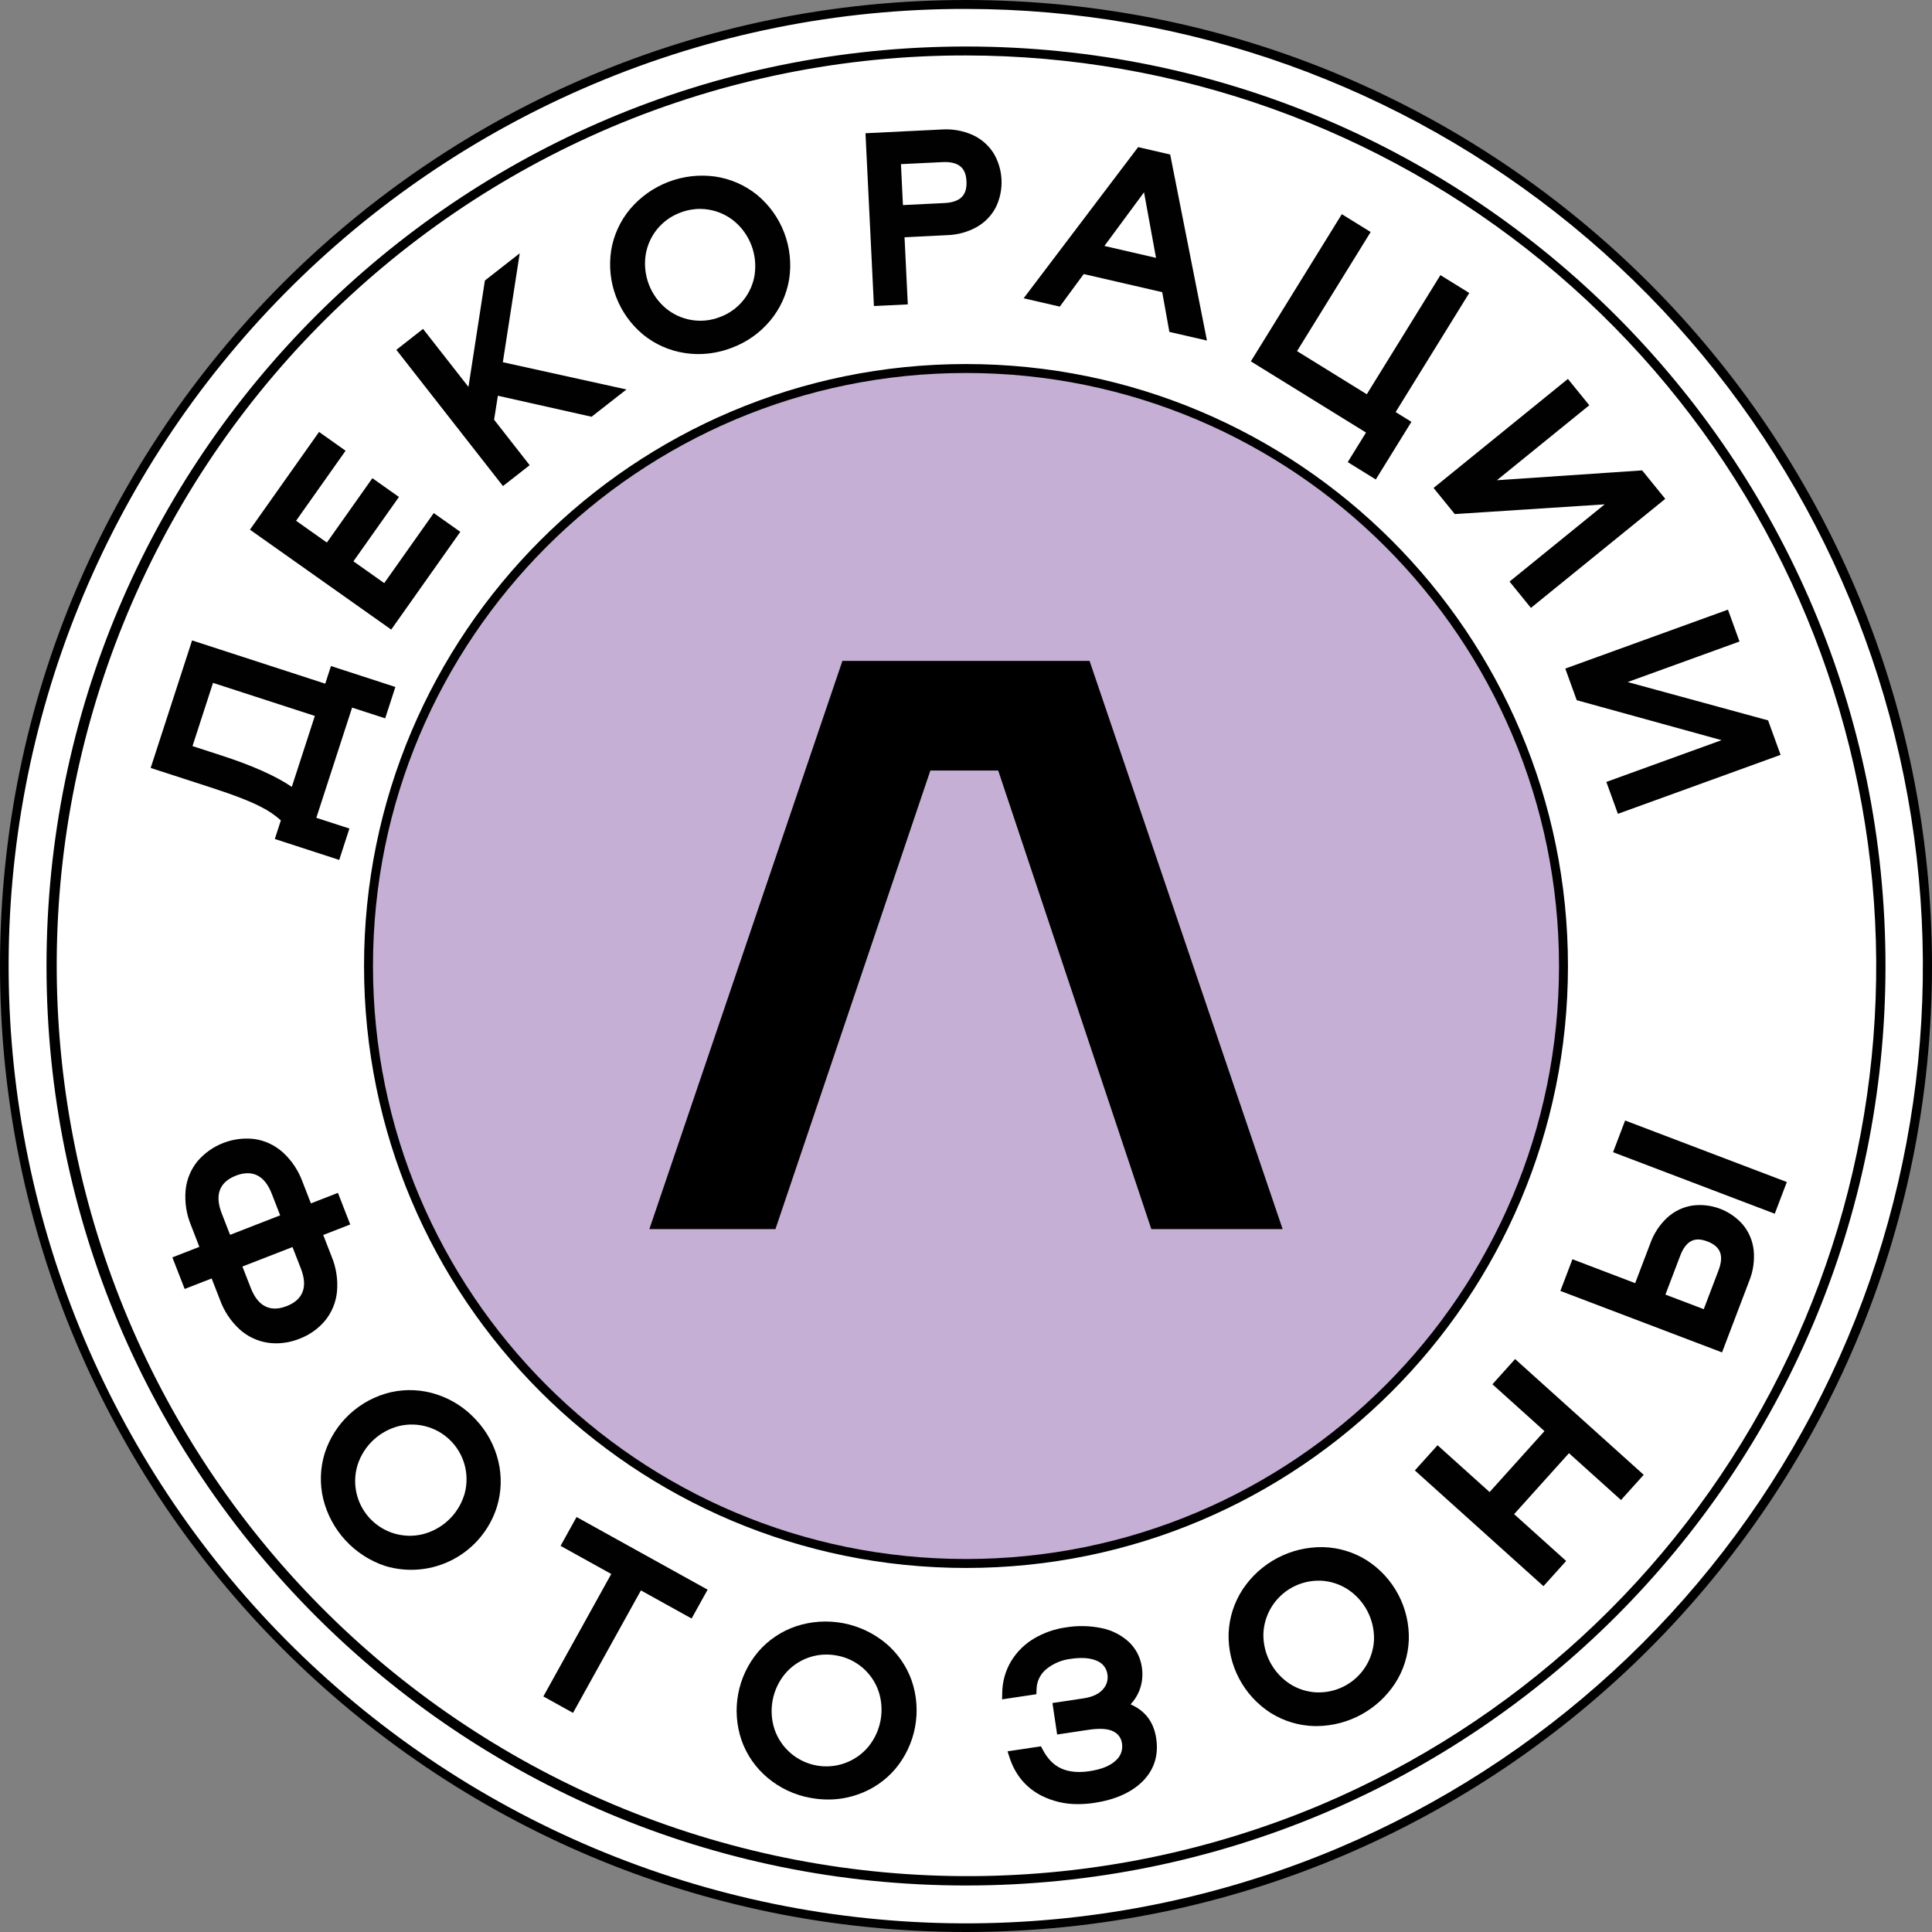 <svg width="1080" height="1080" viewBox="0 0 1080 1080" fill="none" xmlns="http://www.w3.org/2000/svg">
<rect x="0" y="0" width="1080" height="1080" fill="#808080" stroke="none"/>
<path d="M540 1077.5C415.997 1077.42 295.833 1034.48 199.863 955.957C103.894 877.43 38.019 768.142 13.398 646.608C-11.223 525.074 6.924 398.766 64.765 289.079C122.606 179.393 216.584 93.072 330.78 44.74C462.067 -10.395 609.864 -11.195 741.74 42.513C873.617 96.221 978.801 200.052 1034.21 331.222C1089.63 462.392 1090.74 610.187 1037.31 742.177C983.88 874.167 880.272 979.57 749.22 1035.26C683.032 1063.27 611.872 1077.64 540 1077.5Z" fill="white"/>
<path d="M540 5C663.443 5.055 783.072 47.786 878.615 125.951C974.158 204.116 1039.74 312.909 1064.25 433.896C1088.76 554.882 1070.68 680.62 1013.09 789.806C955.499 898.992 861.931 984.909 748.24 1033C683.498 1060.35 614.004 1074.67 543.726 1075.16C473.447 1075.65 403.76 1062.29 338.644 1035.85C207.136 982.449 102.229 878.992 47 748.24C-8.229 617.488 -9.254 470.152 44.148 338.644C97.551 207.136 201.008 102.229 331.76 47C397.64 19.13 468.468 4.845 540 5ZM540 0C241.77 0 0 241.77 0 540C0 838.23 241.77 1080 540 1080C838.23 1080 1080 838.23 1080 540C1080 241.77 838.23 0 540 0Z" fill="black"/>
<path d="M540 1051.5C421.995 1051.43 307.642 1010.57 216.313 935.84C124.985 861.112 62.295 757.11 38.865 641.455C15.435 525.799 32.705 405.599 87.749 301.218C142.793 196.837 232.227 114.693 340.9 68.7C465.847 16.166 606.535 15.36 732.076 66.457C857.618 117.555 957.753 216.38 1010.5 341.238C1063.25 466.096 1064.29 606.782 1013.41 732.41C962.523 858.038 863.868 958.342 739.1 1011.3C676.115 1037.96 608.396 1051.64 540 1051.5Z" fill="white"/>
<path d="M540 31C657.429 31.071 771.223 71.733 862.105 146.097C952.988 220.461 1015.37 323.954 1038.68 439.045C1062 554.136 1044.81 673.749 990.037 777.62C935.261 881.49 846.263 963.233 738.12 1009C613.785 1061.26 473.793 1062.05 348.874 1011.2C223.955 960.35 124.318 862.009 71.835 737.767C19.351 613.525 18.31 473.535 68.939 348.526C119.569 223.517 217.732 123.705 341.88 71C404.556 44.472 471.941 30.867 540 31ZM540 26C256.13 26 26 256.13 26 540C26 823.87 256.13 1054 540 1054C823.87 1054 1054 823.87 1054 540C1054 256.13 823.87 26 540 26Z" fill="black"/>
<path d="M540 874C724.463 874 874 724.463 874 540C874 355.537 724.463 206 540 206C355.537 206 206 355.537 206 540C206 724.463 355.537 874 540 874Z" fill="#C6AFD5" stroke="black" stroke-width="5" stroke-miterlimit="10"/>
<path fill-rule="evenodd" clip-rule="evenodd" d="M558 430.73H520.08L433.48 687.08H363L470.91 369.45H609.07L717 687.08H643.6L558 430.73Z" fill="black"/>
<path d="M181.74 738.22C185.505 733.587 187.816 727.944 188.38 722C188.978 715.327 187.948 708.608 185.38 702.42L180.69 690.36L195.78 684.49L188.91 666.82L173.81 672.7L169.11 660.64C166.83 654.341 163.055 648.689 158.11 644.17C153.672 640.179 148.155 637.587 142.25 636.72C136.333 636.015 130.333 636.777 124.78 638.939C119.227 641.102 114.292 644.598 110.41 649.12C106.64 653.747 104.325 659.388 103.76 665.33C103.161 672.003 104.191 678.722 106.76 684.91L111.44 697L96.35 702.88L103.23 720.54L118.32 714.67L123 726.7C125.282 732.996 129.056 738.644 134 743.16C138.435 747.155 143.954 749.747 149.86 750.61C151.354 750.821 152.861 750.928 154.37 750.93C158.824 750.907 163.235 750.046 167.37 748.39C172.96 746.301 177.911 742.797 181.74 738.22ZM156.61 679.39L128.61 690.28L123.92 678.22C121.92 673.02 121.58 668.59 123 665.06C124.42 661.53 127.3 658.98 131.85 657.21C133.935 656.345 136.163 655.877 138.42 655.83C140.246 655.816 142.051 656.216 143.7 657C147.13 658.65 149.9 662.12 151.92 667.32L156.61 679.39ZM169.1 722.27C167.69 725.79 164.8 728.35 160.25 730.12C155.7 731.89 151.83 731.96 148.42 730.32C145.01 728.68 142.23 725.21 140.2 720.01L135.51 708L163.51 697.1L168.21 709.16C170.21 714.31 170.52 718.74 169.1 722.27Z" fill="#010101"/>
<path d="M266.14 793.74C260.156 787.137 252.547 782.217 244.07 779.47C235.818 776.773 226.991 776.351 218.52 778.25C209.932 780.259 202.01 784.457 195.526 790.437C189.042 796.416 184.217 803.972 181.52 812.37C178.952 820.664 178.665 829.497 180.69 837.94C182.823 846.579 187.105 854.538 193.139 861.079C199.172 867.619 206.761 872.528 215.2 875.35C227.856 879.211 241.525 877.922 253.236 871.761C264.946 865.601 273.752 855.067 277.74 842.45C280.311 834.157 280.601 825.324 278.58 816.88C276.522 808.214 272.234 800.237 266.14 793.74ZM259.32 836.25C257.574 841.499 254.525 846.22 250.459 849.971C246.393 853.723 241.443 856.382 236.07 857.7C230.844 858.924 225.387 858.748 220.25 857.19C216.366 856.012 212.756 854.073 209.628 851.486C206.501 848.899 203.92 845.716 202.036 842.122C200.151 838.527 199 834.594 198.651 830.55C198.301 826.507 198.76 822.434 200 818.57C201.746 813.321 204.795 808.6 208.861 804.849C212.927 801.097 217.877 798.438 223.25 797.12C228.52 795.893 234.021 796.084 239.192 797.675C244.364 799.266 249.022 802.199 252.691 806.176C256.36 810.153 258.909 815.032 260.079 820.315C261.249 825.597 260.997 831.096 259.35 836.25H259.32Z" fill="#010101"/>
<path d="M313.36 864.15L341.69 879.86L303.74 948.32L320.32 957.51L358.28 889.05L386.61 904.76L395.56 888.63L322.3 848.02L313.36 864.15Z" fill="#010101"/>
<path d="M495 918.45C488.132 912.8 479.945 908.979 471.203 907.342C462.461 905.705 453.447 906.307 445 909.09C436.771 911.86 429.443 916.8 423.79 923.39C418.109 930.134 414.271 938.234 412.649 946.901C411.028 955.569 411.68 964.509 414.54 972.85C417.433 981.039 422.484 988.294 429.16 993.85C435.98 999.574 444.178 1003.42 452.94 1005C456.238 1005.62 459.585 1005.93 462.94 1005.94C468.466 1005.95 473.954 1005.04 479.18 1003.24C487.411 1000.47 494.741 995.528 500.4 988.94C506.077 982.194 509.912 974.093 511.531 965.426C513.15 956.759 512.499 947.821 509.64 939.48C506.745 931.279 501.686 924.012 495 918.45ZM467.79 925.45C473.112 926.395 478.084 928.749 482.188 932.266C486.293 935.783 489.381 940.336 491.13 945.45C492.868 950.701 493.247 956.307 492.231 961.744C491.215 967.181 488.837 972.271 485.32 976.54C481.834 980.675 477.314 983.812 472.22 985.632C467.127 987.452 461.642 987.889 456.325 986.899C451.008 985.909 446.048 983.527 441.95 979.997C437.853 976.466 434.765 971.913 433 966.8C431.262 961.549 430.883 955.943 431.899 950.506C432.915 945.069 435.293 939.979 438.81 935.71C442.266 931.596 446.752 928.473 451.81 926.66C455.042 925.491 458.453 924.896 461.89 924.9C463.873 924.906 465.851 925.094 467.8 925.46L467.79 925.45Z" fill="#010101"/>
<path d="M632 952.75C634.031 950.586 635.654 948.072 636.79 945.33C638.498 941.107 639.02 936.498 638.3 932C637.566 926.573 634.988 921.563 631 917.81C626.736 913.937 621.505 911.288 615.86 910.14C609.199 908.755 602.339 908.623 595.63 909.75C589.469 910.635 583.539 912.711 578.17 915.86C572.91 918.94 568.493 923.272 565.31 928.47C562.045 933.881 560.298 940.071 560.25 946.39L560.17 949.95L579.35 947.08L579.44 944.59C579.44 942.415 579.915 940.266 580.832 938.293C581.749 936.32 583.086 934.572 584.75 933.17C588.65 929.968 593.381 927.943 598.39 927.33C604.68 926.39 609.73 926.78 613.39 928.51C614.936 929.154 616.28 930.203 617.281 931.545C618.282 932.888 618.904 934.475 619.08 936.14C619.3 937.608 619.186 939.106 618.748 940.523C618.31 941.941 617.559 943.242 616.55 944.33C614.34 946.94 610.66 948.65 605.62 949.4L588.32 952L590.95 969.6L608.27 967C614.81 966 619.77 966.35 622.6 968C623.843 968.633 624.911 969.561 625.711 970.703C626.512 971.845 627.019 973.166 627.19 974.55C627.489 976.304 627.331 978.106 626.73 979.78C626.129 981.455 625.106 982.946 623.76 984.11C620.63 987.11 615.66 989.11 608.96 990.11C602.82 991.03 597.54 990.52 593.28 988.61C589.02 986.7 585.61 983.2 582.9 978.08L581.9 976.2L563.22 979L564.31 982.37C567.47 992.1 573.45 999.3 582.1 1003.75C588.503 1006.98 595.59 1008.62 602.76 1008.52C605.723 1008.51 608.681 1008.28 611.61 1007.84C623.31 1006.09 632.42 1002.03 638.67 995.84C645.16 989.36 647.75 981.29 646.34 971.84C645 962.67 640.17 956.29 632 952.75Z" fill="#010101"/>
<path d="M764.07 872.24C756.72 867.62 748.259 865.07 739.58 864.86C730.686 864.702 721.896 866.795 714.029 870.946C706.161 875.097 699.471 881.17 694.58 888.6C689.844 895.888 687.156 904.316 686.8 913C686.539 921.813 688.564 930.544 692.677 938.344C696.789 946.143 702.85 952.746 710.27 957.51C717.621 962.128 726.081 964.677 734.76 964.89C735.26 964.89 735.76 964.89 736.26 964.89C744.906 964.796 753.398 962.58 760.987 958.437C768.577 954.295 775.034 948.351 779.79 941.13C784.524 933.851 787.202 925.427 787.54 916.75C787.803 907.936 785.78 899.204 781.667 891.404C777.554 883.604 771.492 877.002 764.07 872.24ZM736.07 946.07C730.707 945.834 725.503 944.177 720.99 941.27C716.365 938.231 712.585 934.068 710.006 929.171C707.426 924.274 706.131 918.804 706.24 913.27C706.561 905.339 709.92 897.835 715.622 892.313C721.325 886.792 728.933 883.675 736.87 883.61H738.26C743.618 883.854 748.817 885.51 753.33 888.41C757.959 891.446 761.742 895.608 764.324 900.505C766.905 905.402 768.201 910.875 768.09 916.41C767.762 924.578 764.21 932.283 758.212 937.837C752.214 943.39 744.259 946.34 736.09 946.04L736.07 946.07Z" fill="#010101"/>
<path d="M834.27 773.82L863.36 800L832.69 834.07L803.6 807.89L790.91 821.98L862.8 886.68L875.49 872.59L846.4 846.41L877.06 812.34L906.15 838.52L918.84 824.43L846.95 759.72L834.27 773.82Z" fill="#010101"/>
<path d="M974.36 684.69C970.9 680.679 966.495 677.593 961.544 675.711C956.593 673.829 951.251 673.21 946 673.91C940.811 674.734 935.974 677.052 932.08 680.58C927.757 684.587 924.469 689.584 922.5 695.14L914.07 717.29L879 703.92L872.26 721.64L962.63 756L977.8 716.13C980.027 710.673 980.892 704.756 980.32 698.89C979.754 693.678 977.683 688.744 974.36 684.69ZM930.98 723.69L939.27 701.9C940.83 697.8 942.9 695.06 945.41 693.77C947.92 692.48 950.82 692.59 954.46 693.98C958.1 695.37 960.4 697.3 961.46 699.89C962.52 702.48 962.26 705.95 960.7 710.05L952.41 731.83L930.98 723.69Z" fill="#010101"/>
<path d="M908.45 626.367L901.708 644.088L992.106 678.481L998.848 660.761L908.45 626.367Z" fill="#010101"/>
<path d="M146 451.13C149.988 453.106 153.689 455.616 157 458.59L153.63 469L189.63 480.7L195.32 463.16L176.83 457.16L196.83 395.56L215.32 401.56L221.02 384.02L185.02 372.32L181.82 382.18L107.37 358L84.22 429.29L118.14 440.29C130.74 444.39 140.1 448 146 451.13ZM107.61 417.07L119.08 381.73L176 400.21L163.12 439.87C154.26 433.82 140.96 427.87 123.5 422.23L107.61 417.07Z" fill="#010101"/>
<path d="M257.32 297.3L242.47 286.81L214.79 325.96L197.57 313.78L223.01 277.81L208.16 267.31L182.72 303.29L165.51 291.11L193.19 251.96L178.35 241.46L139.72 296.09L218.69 351.94L257.32 297.3Z" fill="#010101"/>
<path d="M278.32 221.22L330.68 232.97L350.19 217.72L281.09 202.48L290.53 141.59L271.06 156.81L261.87 216.29L236.49 183.86L221.56 195.55L281.16 271.72L296.09 260.04L276.2 234.62L278.32 221.22Z" fill="#010101"/>
<path d="M430.51 179.28C436.091 172.62 439.771 164.577 441.16 156C442.486 147.288 441.536 138.381 438.401 130.145C435.266 121.91 430.054 114.625 423.27 109C416.533 103.526 408.447 99.968 399.86 98.7C391.046 97.463 382.063 98.474 373.745 101.639C365.427 104.803 358.043 110.018 352.28 116.8C346.7 123.453 343.021 131.489 341.63 140.06C340.304 148.772 341.254 157.679 344.389 165.915C347.524 174.151 352.736 181.435 359.52 187.06C366.254 192.538 374.342 196.096 382.93 197.36C385.422 197.739 387.939 197.929 390.46 197.93C396.818 197.907 403.119 196.72 409.05 194.43C417.402 191.338 424.801 186.116 430.51 179.28ZM421.9 153.36C421.093 158.708 418.867 163.742 415.453 167.936C412.039 172.131 407.562 175.334 402.49 177.21C397.454 179.184 391.979 179.767 386.64 178.9C381.301 178.033 376.293 175.746 372.14 172.28C367.916 168.708 364.668 164.122 362.701 158.952C360.733 153.782 360.11 148.197 360.89 142.72C361.69 137.369 363.914 132.33 367.329 128.133C370.743 123.935 375.223 120.733 380.3 118.86C383.809 117.5 387.537 116.795 391.3 116.78C392.956 116.781 394.608 116.921 396.24 117.2C401.533 118.084 406.495 120.358 410.62 123.79C414.84 127.367 418.085 131.956 420.053 137.126C422.02 142.297 422.645 147.882 421.87 153.36H421.9Z" fill="#010101"/>
<path d="M555.29 85.46C552.45 81.039 548.385 77.54 543.59 75.39C538.196 73.01 532.302 71.98 526.42 72.39L483.81 74.48L488.53 171.08L507.47 170.16L505.64 132.62L529.3 131.46C535.193 131.311 540.962 129.732 546.11 126.86C550.671 124.249 554.375 120.368 556.77 115.69C559.05 110.915 560.108 105.649 559.85 100.363C559.592 95.078 558.025 89.94 555.29 85.41V85.46ZM504.75 114.64L503.64 91.76L526.92 90.62C531.3 90.41 534.64 91.21 536.83 93C539.02 94.79 540.08 97.48 540.27 101.37C540.46 105.26 539.6 108.14 537.65 110.12C535.7 112.1 532.41 113.28 528.04 113.5L504.75 114.64Z" fill="#010101"/>
<path d="M636.22 82.24L572.22 166.74L592.42 171.4L605.8 153.2L649.69 163.32L653.69 185.54L674.69 190.37L654.14 86.37L636.22 82.24ZM646.22 144.14L617.37 137.49L639.52 107.49L646.22 144.14Z" fill="#010101"/>
<path d="M821.33 163.77L805.2 153.8L764.04 220.39L725.05 196.28L766.21 129.7L750.08 119.73L699.23 202L763.61 241.8L753.39 258.33L769.07 268.03L788.99 235.81L780.17 230.35L821.33 163.77Z" fill="#010101"/>
<path d="M813.23 287.37L897.02 281.93L843.85 325.1L855.79 339.82L930.89 278.86L917.97 262.95L836.78 268.45L888.42 226.54L876.47 211.82L801.37 272.77L813.23 287.37Z" fill="#010101"/>
<path d="M881.41 391.42L962.36 413.76L897.96 437.1L904.42 454.93L995.36 421.97L988.37 402.7L909.87 381.27L972.39 358.61L965.94 340.79L875 373.74L881.41 391.42Z" fill="#010101"/>
</svg>
